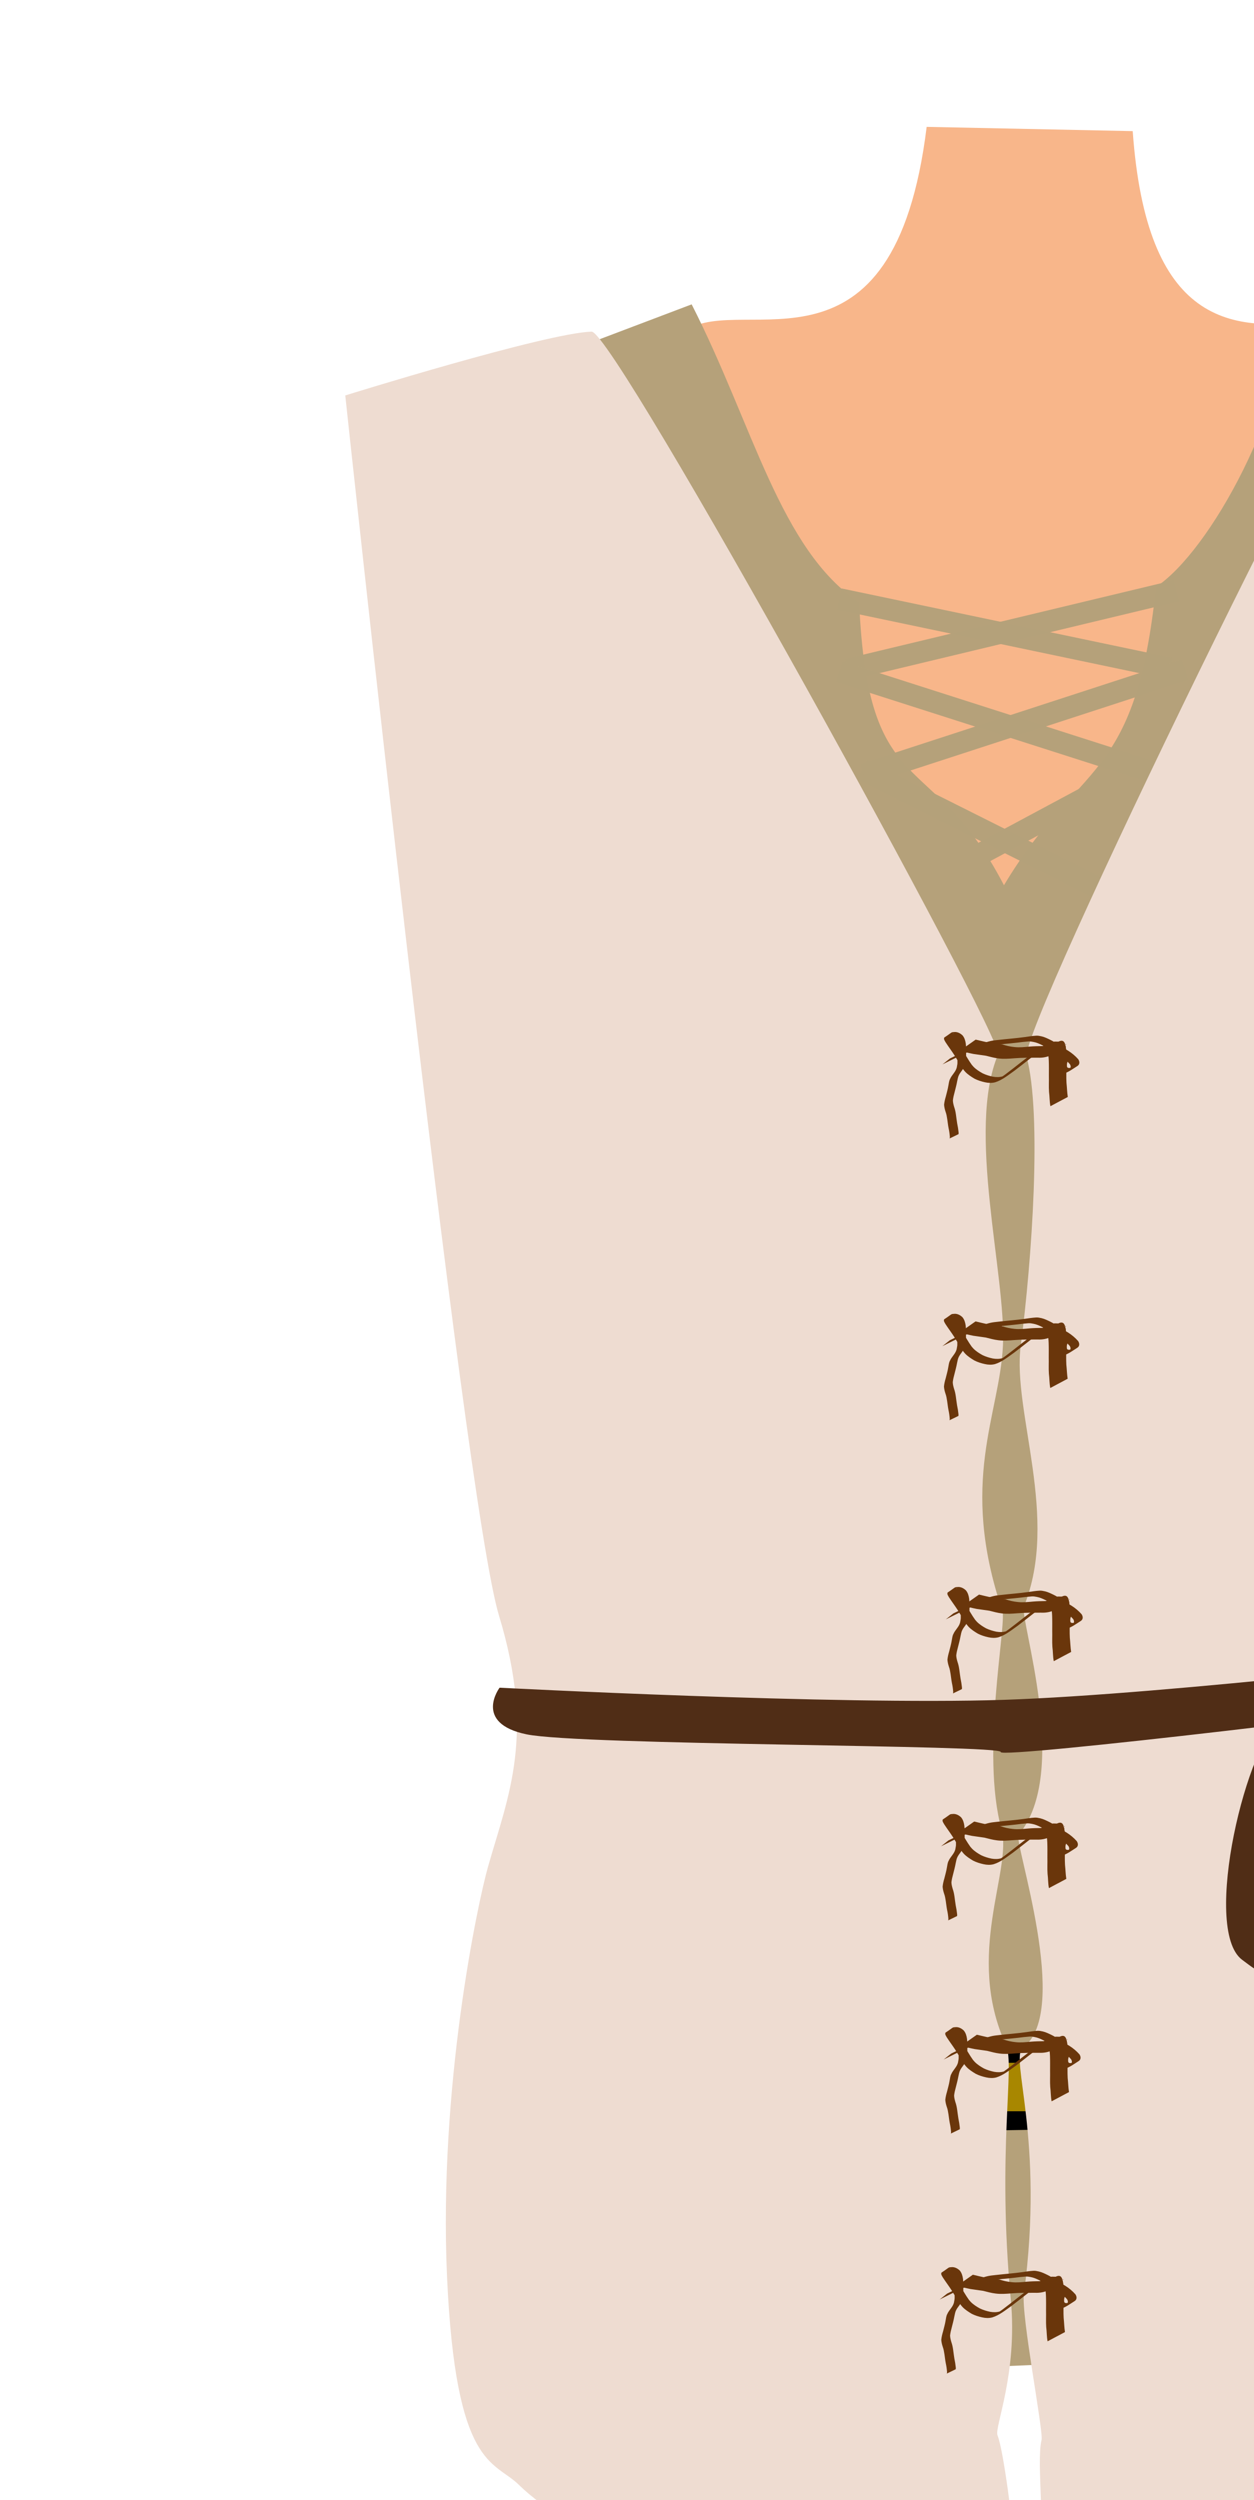<?xml version="1.0" encoding="UTF-8" standalone="no"?>
<svg
   sodipodi:docname="common_man_torso.svg"
   inkscape:version="1.1.1 (3bf5ae0d25, 2021-09-20)"
   id="svg8"
   version="1.1"
   viewBox="0 0 69.205 137.945"
   height="137.945mm"
   width="69.205mm"
   inkscape:export-filename="C:\Users\260862\Desktop\bartender.png"
   inkscape:export-xdpi="241.905"
   inkscape:export-ydpi="241.905"
   xmlns:inkscape="http://www.inkscape.org/namespaces/inkscape"
   xmlns:sodipodi="http://sodipodi.sourceforge.net/DTD/sodipodi-0.dtd"
   xmlns="http://www.w3.org/2000/svg"
   xmlns:svg="http://www.w3.org/2000/svg"
   xmlns:rdf="http://www.w3.org/1999/02/22-rdf-syntax-ns#"
   xmlns:cc="http://creativecommons.org/ns#"
   xmlns:dc="http://purl.org/dc/elements/1.1/">
  <defs
     id="defs2">
    <clipPath
       id="clipPath4045"
       clipPathUnits="userSpaceOnUse">
      <path
         sodipodi:nodetypes="cccccc"
         id="path4047"
         d="M 87.197,57.598 C 88.696,71.31 86.336,84.021 68.798,92.797 L 14.4,175.728 -18.399,142.395 27.466,50.665 Z"
         style="fill:none;stroke:#000000;stroke-width:0.265px;stroke-linecap:butt;stroke-linejoin:miter;stroke-opacity:1" />
    </clipPath>
  </defs>
  <sodipodi:namedview
     inkscape:window-maximized="0"
     inkscape:window-y="0"
     inkscape:window-x="507"
     inkscape:window-height="696"
     inkscape:window-width="865"
     inkscape:snap-global="false"
     inkscape:object-nodes="true"
     inkscape:snap-others="true"
     showgrid="false"
     inkscape:document-rotation="0"
     inkscape:current-layer="layer8"
     inkscape:document-units="mm"
     inkscape:cy="286.58147"
     inkscape:cx="105.62574"
     inkscape:zoom="0.61064659"
     inkscape:pageshadow="2"
     inkscape:pageopacity="0.0"
     borderopacity="1.0"
     bordercolor="#666666"
     pagecolor="#ffffff"
     id="base"
     showguides="true"
     inkscape:guide-bbox="true"
     inkscape:pagecheckerboard="0" />
  <g
     style="display:inline"
     inkscape:label="korpus"
     id="layer8"
     inkscape:groupmode="layer">
    <g
       id="g159"
       transform="translate(-52.532,-37.249)"
       inkscape:transform-center-x="1.7331355"
       inkscape:transform-center-y="9.0989616">
      <path
         sodipodi:nodetypes="cccccccc"
         id="path895-3"
         d="M 90.42,55.462 C 93.553,53.399 101.873,58.837 103.672,44.249 l 11.371,0.235 c 0.757,10.55 5.287,11.354 10.731,10.296 9.823,15.49 20.706,35.581 7.546,48.687 l -6.983,45.099 -38.176,0.378 C 74.954,74.712 72.236,98.015 90.42,55.462 Z"
         style="fill:#f8b68a;fill-opacity:1;stroke:none;stroke-width:0.265px;stroke-linecap:butt;stroke-linejoin:miter;stroke-opacity:1" />
      <rect
         transform="rotate(-28.209)"
         y="124.158"
         x="47.923"
         height="1.2"
         width="18.666"
         id="rect1426-4-1-3-4"
         style="opacity:0.99;fill:#b5a17a;fill-opacity:1;stroke:none;stroke-width:0.265;stroke-dasharray:0.265, 0.529" />
      <path
         style="fill:#b5a17a;fill-opacity:1;stroke:none;stroke-width:0.265px;stroke-linecap:butt;stroke-linejoin:miter;stroke-opacity:1"
         d="m 90.703,54.042 c 3.401,6.672 4.872,13.528 9.245,16.449 0.49,11.201 3.999,7.904 7.99,15.603 4.139,-6.925 7.257,-5.525 8.389,-16.46 2.963,-1.951 7.347,-9.856 7.562,-16.205 l 14.794,7.212 c -4.232,12.897 -13.518,38.76 -2.306,105.939 l -56.758,2.449 C 85.533,122.418 85.183,87.002 77.161,59.173 Z"
         id="path1422-5"
         sodipodi:nodetypes="cccccccccc" />
      <path
         style="fill:#000000;stroke:none;stroke-width:0.265px;stroke-linecap:butt;stroke-linejoin:miter;stroke-opacity:1"
         d="m 87.853,154.04 c 13.885,1.165 25.674,1.023 41.55,-0.572 l 0.3,-3.3 -42.311,0.031 z"
         id="path1652-5"
         sodipodi:nodetypes="ccccc" />
      <rect
         y="151.066"
         x="103.807"
         height="2.673"
         width="9.354"
         id="rect893-2"
         style="opacity:0.99;fill:#aa8800;fill-opacity:1;stroke:none;stroke-width:0.265;stroke-miterlimit:4;stroke-dasharray:0.265, 0.529;stroke-dashoffset:0;stroke-opacity:1" />
      <rect
         style="opacity:0.99;fill:#b5a17a;fill-opacity:1;stroke:none;stroke-width:0.265;stroke-dasharray:0.265, 0.529"
         id="rect1426-4-1-7"
         width="18.666"
         height="1.2"
         x="125.201"
         y="25.817"
         transform="rotate(26.613)" />
      <rect
         style="opacity:0.99;fill:#b5a17a;fill-opacity:1;stroke:none;stroke-width:0.265;stroke-dasharray:0.265, 0.529"
         id="rect1426-6"
         width="18.666"
         height="1.2"
         x="111.172"
         y="47.914"
         transform="rotate(11.846)" />
      <rect
         transform="rotate(-13.482)"
         y="94.702"
         x="79.27"
         height="1.2"
         width="18.666"
         id="rect1426-7-9"
         style="opacity:0.99;fill:#b5a17a;fill-opacity:1;stroke:none;stroke-width:0.265;stroke-dasharray:0.265, 0.529" />
      <rect
         transform="rotate(17.747)"
         y="40.042"
         x="116.791"
         height="1.2"
         width="18.666"
         id="rect1426-4-6"
         style="opacity:0.99;fill:#b5a17a;fill-opacity:1;stroke:none;stroke-width:0.265;stroke-dasharray:0.265, 0.529" />
      <rect
         style="opacity:0.99;fill:#b5a17a;fill-opacity:1;stroke:none;stroke-width:0.265;stroke-dasharray:0.265, 0.529"
         id="rect1426-7-7-9"
         width="18.666"
         height="1.2"
         x="70.509"
         y="106.465"
         transform="rotate(-18.036)" />
      <path
         style="fill:#eedcd1;fill-opacity:1;stroke:none;stroke-width:0.277px;stroke-linecap:butt;stroke-linejoin:miter;stroke-opacity:1"
         d="m 85.182,55.548 c 1.263,-0.036 22.793,39.02 22.43,39.883 -1.755,4.168 0.443,12.163 0.271,16.03 -0.172,3.867 -2.458,7.521 -0.034,14.662 0.252,0.743 -1.209,7.837 -0.048,12.049 0.621,2.251 -2.051,6.908 0.25,11.92 0.516,1.124 -0.513,5.766 0.267,14.065 0.382,4.064 -0.913,7.013 -0.737,7.458 0.353,0.892 0.869,5.15 0.926,6.152 0.058,1.002 1.285,0.154 1.285,0.154 0.507,-0.608 -0.089,-4.784 0.221,-6.043 0.115,-0.467 -1.135,-6.879 -0.975,-8.067 1.155,-8.59 -0.81,-13.029 -0.051,-13.585 2.71,-1.986 -0.537,-11.395 -0.243,-11.743 2.905,-3.437 0.027,-11.933 0.299,-12.604 1.974,-4.874 -0.65,-10.76 -0.181,-14.357 0.616,-4.726 1.183,-12.766 0.326,-15.96 -0.413,-1.538 18.932,-41.071 20.192,-41.395 2.52,-0.647 11.412,1.739 11.412,1.739 0,0 -1.53,69.171 -6.316,72.214 -4.786,3.043 -0.251,3.258 2.943,14.784 3.194,11.526 1.879,18.508 1.879,18.508 0.465,3.099 0.922,7.106 0.46,8.915 -0.988,3.865 -2.47,4.847 -3.692,6.082 -1.161,1.174 -8.994,1.082 -8.994,1.082 -0.429,-0.578 -22.175,0.544 -24.916,1.044 -10.966,2.002 -18.212,-1.462 -20.991,-4.185 -1.389,-1.362 -3.484,-0.877 -3.962,-11.471 -0.472,-10.47 1.69,-20.632 2.269,-22.66 1.123,-3.931 2.602,-7.219 0.601,-13.815 -2.002,-6.596 -8.487,-67.336 -8.487,-67.336 0,0 11.072,-3.45 13.598,-3.521 z"
         id="path1654"
         sodipodi:nodetypes="ssssssssscssssssssczzcssssssszcss" />
      <path
         style="fill:#502d16;fill-opacity:1;stroke:none;stroke-width:0.205px;stroke-linecap:butt;stroke-linejoin:miter;stroke-opacity:1"
         d="m 80.103,130.369 c 0,0 -1.474,1.961 1.49,2.574 2.964,0.614 26.298,0.571 26.168,0.975 -0.13,0.404 24.219,-2.487 26.596,-3.026 2.377,-0.539 0.802,-2.328 0.802,-2.328 0,0 -18.066,2.174 -27.242,2.475 -9.176,0.301 -27.814,-0.67 -27.814,-0.67 z"
         id="path1656"
         sodipodi:nodetypes="czzzczc" />
      <path
         sodipodi:nodetypes="zzzczzzzz"
         style="fill:#502d16;fill-opacity:1;stroke:none;stroke-width:0.277px;stroke-linecap:butt;stroke-linejoin:miter;stroke-opacity:1"
         d="m 123.388,131.938 c -2.045,1.247 -4.546,11.734 -2.317,13.436 2.229,1.702 1.433,0.601 2.892,-1.352 1.46,-1.953 1.709,-11.31 1.709,-11.31 0,0 1.38,2 3.822,6.568 2.442,4.568 -2.879,26.499 0.355,23.232 3.234,-3.267 2.027,-27.898 -3.023,-30.837 -5.05,-2.94 -2.152,0.522 -2.736,0.484 -0.585,-0.038 1.342,-1.468 -0.703,-0.221 z"
         id="path1681" />
      <path
         d="m 104.532,95.984 c 0.461,-0.224 0.915,-0.46 1.382,-0.673 0.288,-0.117 0.577,-0.24 0.881,-0.311 0.139,-0.032 0.265,-0.047 0.408,-0.067 0.49,-0.066 0.983,-0.098 1.474,-0.156 0.201,-0.025 0.402,-0.051 0.604,-0.064 0.099,-0.009 0.197,0.008 0.294,0.028 0.168,0.031 0.325,0.102 0.477,0.178 0.161,0.074 0.307,0.175 0.453,0.273 0.171,0.115 0.353,0.214 0.531,0.317 0.203,0.122 0.389,0.277 0.542,0.459 0.076,0.136 0.052,0.213 -0.078,0.289 -0.019,0.011 -0.038,0.02 -0.057,0.032 -0.019,0.012 -0.037,0.026 -0.057,0.038 -0.019,0.012 -0.08,0.045 -0.06,0.033 0.699,-0.412 0.484,-0.258 0.294,-0.195 -0.061,0.014 -0.162,0.029 -0.196,-0.044 -0.007,-0.014 -0.007,-0.031 -0.01,-0.047 -0.005,-0.059 -0.002,-0.122 0.013,-0.179 0.015,-0.054 0.046,-0.105 0.065,-0.158 0.033,-0.128 0.008,-0.202 -0.047,-0.317 -0.052,-0.107 -0.07,-0.224 -0.089,-0.339 -0.01,-0.138 -0.054,-0.22 -0.166,-0.297 -0.097,-0.053 -0.207,-0.058 -0.314,-0.063 -0.175,-0.011 -0.312,0.007 -0.476,0.072 -0.26,0.133 -0.507,0.272 -0.727,0.459 -0.137,0.117 0.041,-0.023 -0.125,0.104 -0.226,0.164 -0.451,0.33 -0.669,0.504 -0.282,0.222 -0.564,0.443 -0.85,0.659 -0.12,0.08 -0.232,0.172 -0.353,0.25 -0.03,0.019 -0.123,0.074 -0.092,0.056 0.407,-0.241 0.509,-0.274 0.291,-0.191 -0.179,0.056 -0.361,0.054 -0.544,0.023 -0.196,-0.041 -0.389,-0.1 -0.57,-0.187 -0.181,-0.1 -0.36,-0.214 -0.506,-0.364 -0.033,-0.034 -0.062,-0.071 -0.093,-0.106 -0.184,-0.254 -0.333,-0.531 -0.501,-0.795 -0.158,-0.241 -0.328,-0.474 -0.481,-0.719 -0.014,-0.028 -0.03,-0.055 -0.043,-0.084 -0.009,-0.02 -0.039,-0.08 -0.018,-0.109 0.008,-0.012 0.05,-0.027 0.038,-0.019 -0.421,0.264 -0.575,0.294 -0.35,0.24 0.15,-0.015 0.281,0.052 0.39,0.149 0.102,0.122 0.139,0.27 0.159,0.424 0.017,0.175 0.014,0.351 0.015,0.527 -0.007,0.112 0.006,0.226 -0.003,0.338 -0.001,0.012 -0.022,0.128 -0.024,0.138 -0.017,0.136 -0.087,0.253 -0.167,0.362 -0.072,0.108 -0.159,0.2 -0.209,0.322 -0.065,0.112 -0.069,0.242 -0.096,0.366 -0.032,0.208 -0.094,0.408 -0.143,0.612 -0.045,0.148 -0.08,0.298 -0.095,0.452 0.009,0.133 0.04,0.262 0.082,0.388 0.051,0.132 0.07,0.272 0.093,0.411 0.025,0.162 0.04,0.325 0.072,0.486 0.036,0.161 0.059,0.324 0.071,0.488 -0.003,0.064 0.002,0.035 -0.014,0.088 0,0 0.493,-0.239 0.493,-0.239 v 0 c 0.007,-0.063 0.005,-0.03 0.003,-0.1 -0.017,-0.165 -0.044,-0.329 -0.078,-0.491 -0.029,-0.161 -0.043,-0.324 -0.068,-0.486 -0.021,-0.142 -0.048,-0.283 -0.097,-0.418 -0.035,-0.12 -0.069,-0.243 -0.071,-0.369 0.017,-0.15 0.051,-0.297 0.092,-0.442 0.051,-0.204 0.107,-0.407 0.144,-0.614 0.028,-0.122 0.044,-0.247 0.106,-0.358 0.058,-0.113 0.144,-0.205 0.211,-0.312 0.076,-0.119 0.145,-0.239 0.157,-0.383 0.027,-0.16 0.019,-0.32 0.019,-0.482 0.001,-0.178 0.003,-0.357 -0.017,-0.534 -0.024,-0.166 -0.069,-0.324 -0.177,-0.457 -0.114,-0.109 -0.255,-0.188 -0.416,-0.19 -0.26,0.015 -0.12,-0.004 -0.587,0.3 -0.016,0.01 -0.019,0.035 -0.021,0.054 -0.009,0.077 0.056,0.149 0.086,0.213 0.157,0.242 0.332,0.472 0.488,0.714 0.167,0.268 0.321,0.544 0.502,0.803 0.032,0.038 0.061,0.078 0.095,0.113 0.146,0.154 0.329,0.27 0.51,0.379 0.182,0.093 0.378,0.154 0.578,0.198 0.187,0.042 0.372,0.049 0.559,0.002 0.394,-0.121 0.732,-0.404 1.067,-0.639 0.287,-0.217 0.568,-0.44 0.851,-0.661 0.223,-0.175 0.452,-0.341 0.681,-0.508 0.062,-0.05 0.122,-0.102 0.185,-0.151 0.147,-0.114 0.454,-0.3 -0.256,0.122 0.157,-0.076 0.282,-0.099 0.456,-0.087 0.1,0.002 0.202,0.003 0.296,0.04 0.113,0.065 0.133,0.126 0.146,0.255 0.019,0.121 0.038,0.243 0.093,0.354 0.045,0.096 0.064,0.174 0.028,0.278 -0.047,0.119 -0.088,0.238 -0.063,0.368 0.007,0.022 0.01,0.046 0.02,0.067 0.044,0.089 0.145,0.108 0.234,0.097 0.302,-0.079 0.554,-0.279 0.816,-0.442 0.016,-0.015 0.034,-0.028 0.048,-0.044 0.08,-0.098 0.05,-0.225 -0.014,-0.322 -0.161,-0.182 -0.35,-0.341 -0.556,-0.47 -0.174,-0.108 -0.355,-0.204 -0.524,-0.318 -0.147,-0.101 -0.296,-0.203 -0.457,-0.28 -0.155,-0.075 -0.311,-0.153 -0.479,-0.193 -0.1,-0.021 -0.201,-0.046 -0.304,-0.038 -0.209,0.012 -0.417,0.046 -0.624,0.075 -0.491,0.068 -0.986,0.103 -1.479,0.16 -0.139,0.016 -0.269,0.027 -0.405,0.057 -0.313,0.069 -0.608,0.203 -0.905,0.319 -0.454,0.205 -0.897,0.432 -1.346,0.646 0,0 -0.426,0.337 -0.426,0.337 z"
         id="path887"
         style="fill:#6a360b;fill-opacity:1;stroke-width:0.1" />
      <path
         d="m 105.48,95.243 c 0.262,0.032 0.515,0.111 0.774,0.159 0.23,0.03 0.459,0.068 0.69,0.098 0.23,0.057 0.454,0.121 0.69,0.149 0.285,0.037 0.571,0.015 0.856,-0.007 0.225,-0.019 0.45,-0.027 0.675,-0.031 0.21,-0.003 0.421,-0.002 0.631,-0.003 0.586,0.027 0.985,-0.203 1.443,-0.709 0.409,-0.113 -0.028,0.003 -0.875,0.504 -0.008,0.005 0.008,0.017 0.011,0.026 0.007,0.028 0.012,0.056 0.016,0.084 0.014,0.102 0.015,0.163 0.021,0.267 0.01,0.273 0.006,0.545 0.005,0.818 0.008,0.3 -0.012,0.6 0.009,0.899 0.035,0.262 0.024,0.529 0.076,0.788 0,0 0.959,-0.51 0.959,-0.51 v 0 c -0.04,-0.257 -0.044,-0.518 -0.072,-0.777 -0.017,-0.297 -0.006,-0.595 -0.005,-0.893 0.001,-0.274 7.9e-4,-0.549 -0.01,-0.823 -0.038,-0.676 -0.173,-0.95 -1.144,0.039 -0.289,0.307 -0.066,0.056 0.802,-0.412 0.022,-0.012 -0.037,0.035 -0.06,0.044 -0.092,0.037 -0.2,0.002 -0.295,0.014 -0.211,-5.29e-4 -0.421,-0.001 -0.632,0.001 -0.228,0.003 -0.455,0.007 -0.682,0.027 -0.281,0.025 -0.564,0.059 -0.846,0.026 -0.235,-0.023 -0.461,-0.073 -0.684,-0.151 -0.231,-0.025 -0.459,-0.07 -0.691,-0.09 -0.259,-0.041 -0.51,-0.113 -0.765,-0.169 0,0 -0.898,0.633 -0.898,0.633 z"
         id="path889"
         style="fill:#6a360b;fill-opacity:1;stroke-width:0.1" />
      <path
         style="fill:#6a360b;fill-opacity:1;stroke-width:0.1"
         id="path887-8"
         d="m 104.525,111.532 c 0.461,-0.224 0.915,-0.46 1.382,-0.673 0.288,-0.117 0.577,-0.24 0.881,-0.311 0.139,-0.032 0.265,-0.047 0.408,-0.067 0.49,-0.066 0.983,-0.098 1.474,-0.156 0.201,-0.025 0.402,-0.051 0.604,-0.064 0.099,-0.009 0.197,0.008 0.294,0.028 0.168,0.031 0.325,0.102 0.477,0.178 0.161,0.074 0.307,0.175 0.453,0.273 0.171,0.115 0.353,0.214 0.531,0.317 0.203,0.122 0.389,0.277 0.542,0.459 0.076,0.136 0.052,0.213 -0.078,0.289 -0.019,0.011 -0.038,0.02 -0.057,0.032 -0.019,0.012 -0.037,0.026 -0.057,0.038 -0.019,0.012 -0.08,0.045 -0.06,0.033 0.699,-0.412 0.484,-0.258 0.294,-0.195 -0.061,0.014 -0.162,0.029 -0.196,-0.044 -0.007,-0.014 -0.007,-0.031 -0.01,-0.047 -0.005,-0.059 -0.002,-0.122 0.013,-0.179 0.015,-0.054 0.046,-0.105 0.065,-0.158 0.033,-0.128 0.008,-0.202 -0.047,-0.317 -0.052,-0.107 -0.07,-0.224 -0.089,-0.339 -0.01,-0.138 -0.054,-0.22 -0.166,-0.297 -0.097,-0.053 -0.207,-0.059 -0.314,-0.063 -0.175,-0.011 -0.312,0.007 -0.476,0.072 -0.26,0.133 -0.507,0.272 -0.727,0.459 -0.137,0.117 0.041,-0.023 -0.125,0.104 -0.226,0.164 -0.451,0.33 -0.669,0.504 -0.282,0.222 -0.564,0.443 -0.85,0.659 -0.12,0.08 -0.232,0.172 -0.353,0.25 -0.03,0.019 -0.123,0.074 -0.092,0.056 0.407,-0.241 0.509,-0.274 0.291,-0.191 -0.179,0.056 -0.361,0.054 -0.544,0.023 -0.196,-0.041 -0.389,-0.1 -0.57,-0.187 -0.181,-0.1 -0.36,-0.214 -0.506,-0.364 -0.033,-0.034 -0.062,-0.071 -0.093,-0.106 -0.184,-0.254 -0.333,-0.531 -0.501,-0.795 -0.158,-0.241 -0.328,-0.474 -0.481,-0.719 -0.014,-0.028 -0.03,-0.055 -0.043,-0.084 -0.009,-0.019 -0.039,-0.08 -0.018,-0.109 0.008,-0.012 0.05,-0.026 0.038,-0.019 -0.421,0.264 -0.575,0.294 -0.35,0.24 0.15,-0.015 0.281,0.052 0.39,0.149 0.102,0.122 0.139,0.27 0.159,0.424 0.017,0.175 0.014,0.351 0.015,0.527 -0.007,0.112 0.006,0.226 -0.003,0.338 -10e-4,0.012 -0.022,0.128 -0.024,0.138 -0.017,0.136 -0.087,0.253 -0.167,0.362 -0.072,0.108 -0.159,0.201 -0.209,0.322 -0.065,0.112 -0.069,0.242 -0.096,0.366 -0.032,0.208 -0.094,0.408 -0.143,0.612 -0.045,0.148 -0.08,0.298 -0.095,0.452 0.009,0.133 0.04,0.262 0.082,0.388 0.051,0.132 0.07,0.272 0.093,0.411 0.025,0.162 0.04,0.325 0.072,0.486 0.036,0.161 0.059,0.324 0.071,0.488 -0.003,0.064 0.002,0.035 -0.014,0.088 0,0 0.493,-0.239 0.493,-0.239 v 0 c 0.007,-0.063 0.005,-0.03 0.003,-0.1 -0.017,-0.165 -0.044,-0.329 -0.078,-0.491 -0.029,-0.161 -0.043,-0.324 -0.068,-0.486 -0.021,-0.142 -0.048,-0.283 -0.097,-0.418 -0.035,-0.12 -0.069,-0.243 -0.071,-0.369 0.017,-0.15 0.051,-0.297 0.092,-0.442 0.051,-0.204 0.107,-0.407 0.144,-0.614 0.028,-0.122 0.044,-0.247 0.106,-0.358 0.058,-0.113 0.144,-0.205 0.211,-0.312 0.076,-0.119 0.145,-0.239 0.157,-0.383 0.027,-0.16 0.019,-0.32 0.019,-0.482 10e-4,-0.178 0.003,-0.357 -0.017,-0.534 -0.024,-0.166 -0.069,-0.324 -0.177,-0.457 -0.114,-0.109 -0.255,-0.188 -0.416,-0.19 -0.26,0.015 -0.12,-0.004 -0.587,0.3 -0.016,0.011 -0.019,0.035 -0.021,0.054 -0.009,0.077 0.056,0.149 0.086,0.213 0.157,0.242 0.332,0.472 0.488,0.714 0.167,0.268 0.321,0.544 0.502,0.803 0.032,0.038 0.061,0.077 0.095,0.113 0.146,0.154 0.329,0.27 0.51,0.379 0.182,0.093 0.378,0.154 0.578,0.198 0.187,0.042 0.372,0.05 0.559,0.002 0.394,-0.121 0.732,-0.404 1.067,-0.639 0.287,-0.217 0.568,-0.44 0.851,-0.661 0.223,-0.175 0.452,-0.341 0.681,-0.508 0.062,-0.05 0.122,-0.102 0.185,-0.151 0.147,-0.114 0.454,-0.3 -0.256,0.122 0.157,-0.076 0.282,-0.099 0.456,-0.087 0.1,0.002 0.202,0.003 0.296,0.04 0.113,0.065 0.133,0.126 0.146,0.255 0.019,0.121 0.038,0.243 0.093,0.354 0.045,0.096 0.064,0.174 0.028,0.278 -0.047,0.119 -0.088,0.238 -0.063,0.368 0.007,0.022 0.01,0.046 0.02,0.067 0.044,0.089 0.145,0.108 0.234,0.097 0.302,-0.079 0.554,-0.279 0.816,-0.442 0.016,-0.015 0.034,-0.028 0.048,-0.044 0.08,-0.098 0.05,-0.225 -0.014,-0.322 -0.161,-0.182 -0.35,-0.341 -0.556,-0.47 -0.174,-0.108 -0.355,-0.204 -0.524,-0.318 -0.147,-0.101 -0.296,-0.203 -0.457,-0.28 -0.155,-0.075 -0.311,-0.153 -0.479,-0.193 -0.1,-0.021 -0.201,-0.046 -0.304,-0.038 -0.209,0.012 -0.417,0.046 -0.624,0.075 -0.491,0.068 -0.986,0.103 -1.479,0.16 -0.139,0.016 -0.269,0.027 -0.405,0.057 -0.313,0.069 -0.608,0.203 -0.905,0.319 -0.454,0.205 -0.897,0.432 -1.346,0.646 0,0 -0.426,0.337 -0.426,0.337 z" />
      <path
         style="fill:#6a360b;fill-opacity:1;stroke-width:0.1"
         id="path889-5"
         d="m 105.472,110.791 c 0.262,0.032 0.515,0.111 0.774,0.159 0.23,0.03 0.459,0.068 0.69,0.098 0.23,0.058 0.454,0.121 0.69,0.149 0.285,0.037 0.571,0.015 0.856,-0.007 0.225,-0.019 0.45,-0.027 0.675,-0.031 0.21,-0.003 0.421,-0.002 0.631,-0.003 0.586,0.027 0.985,-0.203 1.443,-0.709 0.409,-0.113 -0.028,0.003 -0.875,0.503 -0.008,0.005 0.008,0.017 0.011,0.026 0.007,0.028 0.012,0.056 0.016,0.085 0.014,0.102 0.015,0.163 0.021,0.267 0.01,0.273 0.006,0.545 0.005,0.818 0.008,0.3 -0.012,0.6 0.009,0.899 0.035,0.262 0.024,0.529 0.076,0.788 0,0 0.959,-0.51 0.959,-0.51 v 0 c -0.04,-0.257 -0.044,-0.518 -0.072,-0.777 -0.017,-0.297 -0.006,-0.595 -0.005,-0.893 10e-4,-0.274 7.9e-4,-0.549 -0.01,-0.823 -0.038,-0.676 -0.173,-0.95 -1.144,0.039 -0.289,0.307 -0.066,0.056 0.802,-0.412 0.022,-0.012 -0.037,0.035 -0.06,0.044 -0.092,0.037 -0.2,0.002 -0.295,0.014 -0.211,-5.3e-4 -0.421,-10e-4 -0.632,0.001 -0.228,0.003 -0.455,0.008 -0.682,0.027 -0.281,0.025 -0.564,0.059 -0.846,0.026 -0.235,-0.023 -0.461,-0.073 -0.684,-0.151 -0.231,-0.025 -0.459,-0.07 -0.691,-0.09 -0.259,-0.041 -0.51,-0.113 -0.765,-0.169 0,0 -0.898,0.633 -0.898,0.633 z" />
      <path
         d="m 104.717,126.605 c 0.461,-0.224 0.915,-0.46 1.382,-0.673 0.288,-0.117 0.577,-0.24 0.881,-0.311 0.139,-0.032 0.265,-0.047 0.408,-0.067 0.49,-0.066 0.983,-0.098 1.474,-0.156 0.201,-0.025 0.402,-0.051 0.604,-0.064 0.099,-0.009 0.197,0.008 0.294,0.028 0.168,0.031 0.325,0.102 0.477,0.178 0.161,0.074 0.307,0.175 0.453,0.273 0.171,0.115 0.353,0.214 0.531,0.317 0.203,0.122 0.389,0.277 0.542,0.459 0.076,0.136 0.052,0.213 -0.078,0.289 -0.019,0.011 -0.038,0.02 -0.057,0.032 -0.019,0.012 -0.037,0.026 -0.057,0.038 -0.019,0.012 -0.08,0.045 -0.06,0.033 0.699,-0.412 0.484,-0.258 0.294,-0.195 -0.061,0.014 -0.162,0.029 -0.196,-0.044 -0.007,-0.014 -0.007,-0.031 -0.01,-0.047 -0.005,-0.059 -0.002,-0.122 0.013,-0.179 0.015,-0.054 0.046,-0.105 0.065,-0.158 0.033,-0.128 0.008,-0.202 -0.047,-0.317 -0.052,-0.107 -0.07,-0.224 -0.089,-0.339 -0.01,-0.138 -0.054,-0.22 -0.166,-0.297 -0.097,-0.053 -0.207,-0.059 -0.314,-0.063 -0.175,-0.011 -0.312,0.007 -0.476,0.072 -0.26,0.133 -0.507,0.272 -0.727,0.459 -0.137,0.117 0.041,-0.023 -0.125,0.104 -0.226,0.164 -0.451,0.33 -0.669,0.504 -0.282,0.222 -0.564,0.443 -0.85,0.659 -0.12,0.08 -0.232,0.172 -0.353,0.25 -0.03,0.019 -0.123,0.074 -0.092,0.056 0.407,-0.241 0.509,-0.274 0.291,-0.191 -0.179,0.056 -0.361,0.054 -0.544,0.023 -0.196,-0.041 -0.389,-0.1 -0.57,-0.187 -0.181,-0.1 -0.36,-0.214 -0.506,-0.364 -0.033,-0.034 -0.062,-0.071 -0.093,-0.106 -0.184,-0.254 -0.333,-0.531 -0.501,-0.795 -0.158,-0.241 -0.328,-0.474 -0.481,-0.719 -0.014,-0.028 -0.03,-0.055 -0.043,-0.084 -0.009,-0.019 -0.039,-0.08 -0.018,-0.109 0.008,-0.012 0.05,-0.026 0.038,-0.019 -0.421,0.264 -0.575,0.294 -0.35,0.24 0.15,-0.015 0.281,0.052 0.39,0.149 0.102,0.122 0.139,0.27 0.159,0.424 0.017,0.175 0.014,0.351 0.015,0.527 -0.007,0.112 0.006,0.226 -0.003,0.338 -10e-4,0.012 -0.022,0.128 -0.024,0.138 -0.017,0.136 -0.087,0.253 -0.167,0.362 -0.072,0.108 -0.159,0.201 -0.209,0.322 -0.065,0.112 -0.069,0.242 -0.096,0.366 -0.032,0.208 -0.094,0.408 -0.143,0.612 -0.045,0.148 -0.08,0.298 -0.095,0.452 0.009,0.133 0.04,0.262 0.082,0.388 0.051,0.132 0.07,0.272 0.093,0.411 0.025,0.162 0.04,0.325 0.072,0.486 0.036,0.161 0.059,0.324 0.071,0.488 -0.003,0.064 0.002,0.035 -0.014,0.088 0,0 0.493,-0.239 0.493,-0.239 v 0 c 0.007,-0.063 0.005,-0.03 0.003,-0.1 -0.017,-0.165 -0.044,-0.329 -0.078,-0.491 -0.029,-0.161 -0.043,-0.324 -0.068,-0.486 -0.021,-0.142 -0.048,-0.283 -0.097,-0.418 -0.035,-0.12 -0.069,-0.243 -0.071,-0.369 0.017,-0.15 0.051,-0.297 0.092,-0.442 0.051,-0.204 0.107,-0.407 0.144,-0.614 0.028,-0.122 0.044,-0.247 0.106,-0.358 0.058,-0.113 0.144,-0.205 0.211,-0.312 0.076,-0.119 0.145,-0.239 0.157,-0.383 0.027,-0.16 0.019,-0.32 0.019,-0.482 0.001,-0.178 0.003,-0.357 -0.017,-0.534 -0.024,-0.166 -0.069,-0.324 -0.177,-0.457 -0.114,-0.109 -0.255,-0.188 -0.416,-0.19 -0.26,0.015 -0.12,-0.004 -0.587,0.3 -0.016,0.011 -0.019,0.035 -0.021,0.054 -0.009,0.077 0.056,0.149 0.086,0.213 0.157,0.242 0.332,0.472 0.488,0.714 0.167,0.268 0.321,0.544 0.502,0.803 0.032,0.038 0.061,0.077 0.095,0.113 0.146,0.154 0.329,0.27 0.51,0.379 0.182,0.093 0.378,0.154 0.578,0.198 0.187,0.042 0.372,0.05 0.559,0.002 0.394,-0.121 0.732,-0.404 1.067,-0.639 0.287,-0.217 0.568,-0.44 0.851,-0.661 0.223,-0.175 0.452,-0.341 0.681,-0.508 0.062,-0.05 0.122,-0.102 0.185,-0.151 0.147,-0.114 0.454,-0.3 -0.256,0.122 0.157,-0.076 0.282,-0.099 0.456,-0.087 0.1,0.002 0.202,0.003 0.296,0.04 0.113,0.065 0.133,0.126 0.146,0.255 0.019,0.121 0.038,0.243 0.093,0.354 0.045,0.096 0.064,0.174 0.028,0.278 -0.047,0.119 -0.088,0.238 -0.063,0.368 0.007,0.022 0.01,0.046 0.02,0.067 0.044,0.089 0.145,0.108 0.234,0.097 0.302,-0.079 0.554,-0.279 0.816,-0.442 0.016,-0.015 0.034,-0.028 0.048,-0.044 0.08,-0.098 0.05,-0.225 -0.014,-0.322 -0.161,-0.182 -0.35,-0.341 -0.556,-0.47 -0.174,-0.108 -0.355,-0.204 -0.524,-0.318 -0.147,-0.101 -0.296,-0.203 -0.457,-0.28 -0.155,-0.075 -0.311,-0.153 -0.479,-0.193 -0.1,-0.021 -0.201,-0.046 -0.304,-0.038 -0.209,0.012 -0.417,0.046 -0.624,0.075 -0.491,0.068 -0.986,0.103 -1.479,0.16 -0.139,0.016 -0.269,0.027 -0.405,0.057 -0.313,0.069 -0.608,0.203 -0.905,0.319 -0.454,0.205 -0.897,0.432 -1.346,0.646 0,0 -0.426,0.337 -0.426,0.337 z"
         id="path887-8-7"
         style="fill:#6a360b;fill-opacity:1;stroke-width:0.1" />
      <path
         d="m 105.665,125.864 c 0.262,0.032 0.515,0.111 0.774,0.159 0.23,0.03 0.459,0.068 0.69,0.098 0.23,0.058 0.454,0.121 0.69,0.149 0.285,0.037 0.571,0.015 0.856,-0.007 0.225,-0.019 0.45,-0.027 0.675,-0.031 0.21,-0.003 0.421,-0.002 0.631,-0.003 0.586,0.027 0.985,-0.203 1.443,-0.709 0.409,-0.113 -0.028,0.003 -0.875,0.503 -0.008,0.005 0.008,0.017 0.011,0.026 0.007,0.028 0.012,0.056 0.016,0.085 0.014,0.102 0.015,0.163 0.021,0.267 0.01,0.273 0.006,0.545 0.005,0.818 0.008,0.3 -0.012,0.6 0.009,0.899 0.035,0.262 0.024,0.529 0.076,0.788 0,0 0.959,-0.51 0.959,-0.51 v 0 c -0.04,-0.257 -0.044,-0.518 -0.072,-0.777 -0.017,-0.297 -0.006,-0.595 -0.005,-0.893 10e-4,-0.274 8e-4,-0.549 -0.01,-0.823 -0.038,-0.676 -0.173,-0.95 -1.144,0.039 -0.289,0.307 -0.066,0.056 0.802,-0.412 0.022,-0.012 -0.037,0.035 -0.06,0.044 -0.092,0.037 -0.2,0.002 -0.295,0.014 -0.211,-5.3e-4 -0.421,-0.001 -0.632,0.001 -0.228,0.003 -0.455,0.008 -0.682,0.027 -0.281,0.025 -0.564,0.059 -0.846,0.026 -0.235,-0.023 -0.461,-0.073 -0.684,-0.151 -0.231,-0.025 -0.459,-0.07 -0.691,-0.09 -0.259,-0.041 -0.51,-0.113 -0.765,-0.169 0,0 -0.898,0.633 -0.898,0.633 z"
         id="path889-5-5"
         style="fill:#6a360b;fill-opacity:1;stroke-width:0.1" />
      <path
         style="fill:#6a360b;fill-opacity:1;stroke-width:0.1"
         id="path887-8-7-9"
         d="m 104.451,139.127 c 0.461,-0.224 0.915,-0.46 1.382,-0.673 0.288,-0.117 0.577,-0.24 0.881,-0.311 0.139,-0.032 0.265,-0.047 0.408,-0.067 0.49,-0.066 0.983,-0.098 1.474,-0.156 0.201,-0.025 0.402,-0.051 0.604,-0.064 0.099,-0.009 0.197,0.008 0.294,0.028 0.168,0.031 0.325,0.102 0.477,0.178 0.161,0.074 0.307,0.175 0.453,0.273 0.171,0.115 0.353,0.214 0.531,0.317 0.203,0.122 0.389,0.277 0.542,0.459 0.076,0.136 0.052,0.213 -0.078,0.289 -0.019,0.011 -0.038,0.02 -0.057,0.032 -0.019,0.012 -0.037,0.026 -0.057,0.038 -0.019,0.012 -0.08,0.045 -0.06,0.033 0.699,-0.412 0.484,-0.258 0.294,-0.195 -0.061,0.014 -0.162,0.029 -0.196,-0.044 -0.007,-0.014 -0.007,-0.031 -0.01,-0.047 -0.005,-0.059 -0.002,-0.122 0.013,-0.179 0.015,-0.054 0.046,-0.105 0.065,-0.158 0.033,-0.128 0.008,-0.202 -0.047,-0.317 -0.052,-0.107 -0.07,-0.224 -0.089,-0.339 -0.01,-0.138 -0.054,-0.22 -0.166,-0.297 -0.097,-0.053 -0.207,-0.059 -0.314,-0.063 -0.175,-0.011 -0.312,0.007 -0.476,0.072 -0.26,0.133 -0.507,0.272 -0.727,0.459 -0.137,0.117 0.041,-0.023 -0.125,0.104 -0.226,0.164 -0.451,0.33 -0.669,0.504 -0.282,0.222 -0.564,0.443 -0.85,0.659 -0.12,0.08 -0.232,0.172 -0.353,0.25 -0.03,0.019 -0.123,0.074 -0.092,0.056 0.407,-0.241 0.509,-0.274 0.291,-0.191 -0.179,0.056 -0.361,0.054 -0.544,0.023 -0.196,-0.041 -0.389,-0.1 -0.57,-0.187 -0.181,-0.1 -0.36,-0.214 -0.506,-0.364 -0.033,-0.034 -0.062,-0.071 -0.093,-0.106 -0.184,-0.254 -0.333,-0.531 -0.501,-0.795 -0.158,-0.241 -0.328,-0.474 -0.481,-0.719 -0.014,-0.028 -0.03,-0.055 -0.043,-0.084 -0.009,-0.019 -0.039,-0.08 -0.018,-0.109 0.008,-0.012 0.05,-0.026 0.038,-0.019 -0.421,0.264 -0.575,0.294 -0.35,0.24 0.15,-0.015 0.281,0.052 0.39,0.149 0.102,0.122 0.139,0.27 0.159,0.424 0.017,0.175 0.014,0.351 0.015,0.527 -0.007,0.112 0.006,0.226 -0.003,0.338 -0.001,0.012 -0.022,0.128 -0.024,0.138 -0.017,0.136 -0.087,0.253 -0.167,0.362 -0.072,0.108 -0.159,0.201 -0.209,0.322 -0.065,0.112 -0.069,0.242 -0.096,0.366 -0.032,0.208 -0.094,0.408 -0.143,0.612 -0.045,0.148 -0.08,0.298 -0.095,0.452 0.009,0.133 0.04,0.262 0.082,0.388 0.051,0.132 0.07,0.272 0.093,0.411 0.025,0.162 0.04,0.325 0.072,0.486 0.036,0.161 0.059,0.324 0.071,0.488 -0.003,0.064 0.002,0.035 -0.014,0.088 0,0 0.493,-0.239 0.493,-0.239 v 0 c 0.007,-0.063 0.005,-0.03 0.003,-0.1 -0.017,-0.165 -0.044,-0.329 -0.078,-0.491 -0.029,-0.161 -0.043,-0.324 -0.068,-0.486 -0.021,-0.142 -0.048,-0.283 -0.097,-0.418 -0.035,-0.12 -0.069,-0.243 -0.071,-0.369 0.017,-0.15 0.051,-0.297 0.092,-0.442 0.051,-0.204 0.107,-0.407 0.144,-0.614 0.028,-0.122 0.044,-0.247 0.106,-0.358 0.058,-0.113 0.144,-0.205 0.211,-0.312 0.076,-0.119 0.145,-0.239 0.157,-0.383 0.027,-0.16 0.019,-0.32 0.019,-0.482 0.001,-0.178 0.003,-0.357 -0.017,-0.534 -0.024,-0.166 -0.069,-0.324 -0.177,-0.457 -0.114,-0.109 -0.255,-0.188 -0.416,-0.19 -0.26,0.015 -0.12,-0.004 -0.587,0.3 -0.016,0.011 -0.019,0.035 -0.021,0.054 -0.009,0.077 0.056,0.149 0.086,0.213 0.157,0.242 0.332,0.472 0.488,0.714 0.167,0.268 0.321,0.544 0.502,0.803 0.032,0.038 0.061,0.077 0.095,0.113 0.146,0.154 0.329,0.27 0.51,0.379 0.182,0.093 0.378,0.154 0.578,0.198 0.187,0.042 0.372,0.05 0.559,0.002 0.394,-0.121 0.732,-0.404 1.067,-0.639 0.287,-0.217 0.568,-0.44 0.851,-0.661 0.223,-0.175 0.452,-0.341 0.681,-0.508 0.062,-0.05 0.122,-0.102 0.185,-0.151 0.147,-0.114 0.454,-0.3 -0.256,0.122 0.157,-0.076 0.282,-0.099 0.456,-0.087 0.1,0.002 0.202,0.003 0.296,0.04 0.113,0.065 0.133,0.126 0.146,0.255 0.019,0.121 0.038,0.243 0.093,0.354 0.045,0.096 0.064,0.174 0.028,0.278 -0.047,0.119 -0.088,0.238 -0.063,0.368 0.007,0.022 0.01,0.046 0.02,0.067 0.044,0.089 0.145,0.108 0.234,0.097 0.302,-0.079 0.554,-0.279 0.816,-0.442 0.016,-0.015 0.034,-0.028 0.048,-0.044 0.08,-0.098 0.05,-0.225 -0.014,-0.322 -0.161,-0.182 -0.35,-0.341 -0.556,-0.47 -0.174,-0.108 -0.355,-0.204 -0.524,-0.318 -0.147,-0.101 -0.296,-0.203 -0.457,-0.28 -0.155,-0.075 -0.311,-0.153 -0.479,-0.193 -0.1,-0.021 -0.201,-0.046 -0.304,-0.038 -0.209,0.012 -0.417,0.046 -0.624,0.075 -0.491,0.068 -0.986,0.103 -1.479,0.16 -0.139,0.016 -0.269,0.027 -0.405,0.057 -0.313,0.069 -0.608,0.203 -0.905,0.319 -0.454,0.205 -0.897,0.432 -1.346,0.646 0,0 -0.426,0.337 -0.426,0.337 z" />
      <path
         style="fill:#6a360b;fill-opacity:1;stroke-width:0.1"
         id="path889-5-5-0"
         d="m 105.398,138.386 c 0.262,0.032 0.515,0.111 0.774,0.159 0.23,0.03 0.459,0.068 0.69,0.098 0.23,0.058 0.454,0.121 0.69,0.149 0.285,0.037 0.571,0.015 0.856,-0.007 0.225,-0.019 0.45,-0.027 0.675,-0.031 0.21,-0.003 0.421,-0.002 0.631,-0.003 0.586,0.027 0.985,-0.203 1.443,-0.709 0.409,-0.113 -0.028,0.003 -0.875,0.503 -0.008,0.005 0.008,0.017 0.011,0.026 0.007,0.028 0.012,0.056 0.016,0.085 0.014,0.102 0.015,0.163 0.021,0.267 0.01,0.273 0.006,0.545 0.005,0.818 0.008,0.3 -0.012,0.6 0.009,0.899 0.035,0.262 0.024,0.529 0.076,0.788 0,0 0.959,-0.51 0.959,-0.51 v 0 c -0.04,-0.257 -0.044,-0.518 -0.072,-0.777 -0.017,-0.297 -0.006,-0.595 -0.005,-0.893 0.001,-0.274 8e-4,-0.549 -0.01,-0.823 -0.038,-0.676 -0.173,-0.95 -1.144,0.039 -0.289,0.307 -0.066,0.056 0.802,-0.412 0.022,-0.012 -0.037,0.035 -0.06,0.044 -0.092,0.037 -0.2,0.002 -0.295,0.014 -0.211,-5.3e-4 -0.421,-0.001 -0.632,0.001 -0.228,0.003 -0.455,0.008 -0.682,0.027 -0.281,0.025 -0.564,0.059 -0.846,0.026 -0.235,-0.023 -0.461,-0.073 -0.684,-0.151 -0.231,-0.025 -0.459,-0.07 -0.691,-0.09 -0.259,-0.041 -0.51,-0.113 -0.765,-0.169 0,0 -0.898,0.633 -0.898,0.633 z" />
      <path
         d="m 104.599,150.89 c 0.461,-0.224 0.915,-0.46 1.382,-0.673 0.288,-0.117 0.577,-0.24 0.881,-0.311 0.139,-0.032 0.265,-0.047 0.408,-0.067 0.49,-0.066 0.983,-0.098 1.474,-0.156 0.201,-0.025 0.402,-0.051 0.604,-0.064 0.099,-0.009 0.197,0.008 0.294,0.028 0.168,0.031 0.325,0.102 0.477,0.178 0.161,0.074 0.307,0.175 0.453,0.273 0.171,0.115 0.353,0.214 0.531,0.317 0.203,0.122 0.389,0.277 0.542,0.459 0.076,0.136 0.052,0.213 -0.078,0.289 -0.019,0.011 -0.038,0.02 -0.057,0.032 -0.019,0.012 -0.037,0.026 -0.057,0.038 -0.019,0.012 -0.08,0.045 -0.06,0.033 0.699,-0.412 0.484,-0.258 0.294,-0.195 -0.061,0.014 -0.162,0.029 -0.196,-0.044 -0.007,-0.014 -0.007,-0.031 -0.01,-0.047 -0.005,-0.059 -0.002,-0.122 0.013,-0.179 0.015,-0.054 0.046,-0.105 0.065,-0.158 0.033,-0.128 0.008,-0.202 -0.047,-0.317 -0.052,-0.107 -0.07,-0.224 -0.089,-0.339 -0.01,-0.138 -0.054,-0.22 -0.166,-0.297 -0.097,-0.053 -0.207,-0.059 -0.314,-0.063 -0.175,-0.011 -0.312,0.007 -0.476,0.072 -0.26,0.133 -0.507,0.272 -0.727,0.459 -0.137,0.117 0.041,-0.023 -0.125,0.104 -0.226,0.164 -0.451,0.33 -0.669,0.504 -0.282,0.222 -0.564,0.443 -0.85,0.659 -0.12,0.08 -0.232,0.172 -0.353,0.25 -0.03,0.019 -0.123,0.074 -0.092,0.056 0.407,-0.241 0.509,-0.274 0.291,-0.191 -0.179,0.056 -0.361,0.054 -0.544,0.023 -0.196,-0.041 -0.389,-0.1 -0.57,-0.187 -0.181,-0.1 -0.36,-0.214 -0.506,-0.364 -0.033,-0.034 -0.062,-0.071 -0.093,-0.106 -0.184,-0.254 -0.333,-0.531 -0.501,-0.795 -0.158,-0.241 -0.328,-0.474 -0.481,-0.719 -0.014,-0.028 -0.03,-0.055 -0.043,-0.084 -0.009,-0.019 -0.039,-0.08 -0.018,-0.109 0.008,-0.012 0.05,-0.026 0.038,-0.019 -0.421,0.264 -0.575,0.294 -0.35,0.24 0.15,-0.015 0.281,0.052 0.39,0.149 0.102,0.122 0.139,0.27 0.159,0.424 0.017,0.175 0.014,0.351 0.015,0.527 -0.007,0.112 0.006,0.226 -0.003,0.338 -0.001,0.012 -0.022,0.128 -0.024,0.138 -0.017,0.136 -0.087,0.253 -0.167,0.362 -0.072,0.108 -0.159,0.201 -0.209,0.322 -0.065,0.112 -0.069,0.242 -0.096,0.366 -0.032,0.208 -0.094,0.408 -0.143,0.612 -0.045,0.148 -0.08,0.298 -0.095,0.452 0.009,0.133 0.04,0.262 0.082,0.388 0.051,0.132 0.07,0.272 0.093,0.411 0.025,0.162 0.04,0.325 0.072,0.486 0.036,0.161 0.059,0.324 0.071,0.488 -0.003,0.064 0.002,0.035 -0.014,0.088 0,0 0.493,-0.239 0.493,-0.239 v 0 c 0.007,-0.063 0.005,-0.03 0.003,-0.1 -0.017,-0.165 -0.044,-0.329 -0.078,-0.491 -0.029,-0.161 -0.043,-0.324 -0.068,-0.486 -0.021,-0.142 -0.048,-0.283 -0.097,-0.418 -0.035,-0.12 -0.069,-0.243 -0.071,-0.369 0.017,-0.15 0.051,-0.297 0.092,-0.442 0.051,-0.204 0.107,-0.407 0.144,-0.614 0.028,-0.122 0.044,-0.247 0.106,-0.358 0.058,-0.113 0.144,-0.205 0.211,-0.312 0.076,-0.119 0.145,-0.239 0.157,-0.383 0.027,-0.16 0.019,-0.32 0.019,-0.482 0.001,-0.178 0.003,-0.357 -0.017,-0.534 -0.024,-0.166 -0.069,-0.324 -0.177,-0.457 -0.114,-0.109 -0.255,-0.188 -0.416,-0.19 -0.26,0.015 -0.12,-0.004 -0.587,0.3 -0.016,0.011 -0.019,0.035 -0.021,0.054 -0.009,0.077 0.056,0.149 0.086,0.213 0.157,0.242 0.332,0.472 0.488,0.714 0.167,0.268 0.321,0.544 0.502,0.803 0.032,0.038 0.061,0.077 0.095,0.113 0.146,0.154 0.329,0.27 0.51,0.379 0.182,0.093 0.378,0.154 0.578,0.198 0.187,0.042 0.372,0.05 0.559,0.002 0.394,-0.121 0.732,-0.404 1.067,-0.639 0.287,-0.217 0.568,-0.44 0.851,-0.661 0.223,-0.175 0.452,-0.341 0.681,-0.508 0.062,-0.05 0.122,-0.102 0.185,-0.151 0.147,-0.114 0.454,-0.3 -0.256,0.122 0.157,-0.076 0.282,-0.099 0.456,-0.087 0.1,0.002 0.202,0.003 0.296,0.04 0.113,0.065 0.133,0.126 0.146,0.255 0.019,0.121 0.038,0.243 0.093,0.354 0.045,0.096 0.064,0.174 0.028,0.278 -0.047,0.119 -0.088,0.238 -0.063,0.368 0.007,0.022 0.01,0.046 0.02,0.067 0.044,0.089 0.145,0.108 0.234,0.097 0.302,-0.079 0.554,-0.279 0.816,-0.442 0.016,-0.015 0.034,-0.028 0.048,-0.044 0.08,-0.098 0.05,-0.225 -0.014,-0.322 -0.161,-0.182 -0.35,-0.341 -0.556,-0.47 -0.174,-0.108 -0.355,-0.204 -0.524,-0.318 -0.147,-0.101 -0.296,-0.203 -0.457,-0.28 -0.155,-0.075 -0.311,-0.153 -0.479,-0.193 -0.1,-0.021 -0.201,-0.046 -0.304,-0.038 -0.209,0.012 -0.417,0.046 -0.624,0.075 -0.492,0.068 -0.986,0.103 -1.479,0.16 -0.139,0.016 -0.269,0.027 -0.405,0.057 -0.313,0.069 -0.608,0.203 -0.905,0.319 -0.454,0.205 -0.897,0.432 -1.346,0.646 0,0 -0.426,0.337 -0.426,0.337 z"
         id="path887-8-7-9-0"
         style="fill:#6a360b;fill-opacity:1;stroke-width:0.1" />
      <path
         d="m 105.546,150.149 c 0.262,0.032 0.515,0.111 0.774,0.159 0.23,0.03 0.459,0.068 0.69,0.098 0.23,0.058 0.454,0.121 0.69,0.149 0.285,0.037 0.571,0.015 0.856,-0.007 0.225,-0.019 0.45,-0.027 0.675,-0.031 0.21,-0.003 0.421,-0.002 0.631,-0.003 0.586,0.027 0.985,-0.203 1.443,-0.709 0.409,-0.113 -0.028,0.003 -0.875,0.503 -0.008,0.005 0.008,0.017 0.011,0.026 0.007,0.028 0.012,0.056 0.016,0.085 0.014,0.102 0.015,0.163 0.021,0.267 0.01,0.273 0.006,0.545 0.005,0.818 0.008,0.3 -0.012,0.6 0.009,0.899 0.035,0.262 0.024,0.529 0.076,0.788 0,0 0.959,-0.51 0.959,-0.51 v 0 c -0.04,-0.257 -0.044,-0.518 -0.072,-0.777 -0.017,-0.297 -0.006,-0.595 -0.005,-0.893 0.001,-0.274 7.9e-4,-0.549 -0.01,-0.823 -0.038,-0.676 -0.173,-0.95 -1.144,0.039 -0.289,0.307 -0.066,0.056 0.802,-0.412 0.022,-0.012 -0.037,0.035 -0.06,0.044 -0.092,0.037 -0.2,0.002 -0.295,0.014 -0.211,-5.3e-4 -0.421,-0.001 -0.632,0.001 -0.228,0.003 -0.455,0.008 -0.682,0.027 -0.281,0.025 -0.564,0.059 -0.846,0.026 -0.235,-0.023 -0.461,-0.073 -0.684,-0.151 -0.231,-0.025 -0.459,-0.07 -0.691,-0.09 -0.259,-0.041 -0.51,-0.113 -0.765,-0.169 0,0 -0.898,0.633 -0.898,0.633 z"
         id="path889-5-5-0-1"
         style="fill:#6a360b;fill-opacity:1;stroke-width:0.1" />
      <path
         style="fill:#6a360b;fill-opacity:1;stroke-width:0.1"
         id="path887-8-7-9-0-2"
         d="m 104.377,164.132 c 0.461,-0.224 0.915,-0.46 1.382,-0.673 0.288,-0.117 0.577,-0.24 0.881,-0.311 0.139,-0.032 0.265,-0.047 0.408,-0.067 0.49,-0.066 0.983,-0.098 1.474,-0.156 0.201,-0.025 0.402,-0.051 0.604,-0.064 0.099,-0.009 0.197,0.008 0.294,0.028 0.168,0.031 0.325,0.102 0.477,0.178 0.161,0.074 0.307,0.175 0.453,0.273 0.171,0.115 0.353,0.214 0.531,0.317 0.203,0.122 0.389,0.277 0.542,0.459 0.076,0.136 0.052,0.213 -0.078,0.289 -0.019,0.011 -0.038,0.02 -0.057,0.032 -0.019,0.012 -0.037,0.026 -0.057,0.038 -0.019,0.012 -0.08,0.045 -0.06,0.033 0.699,-0.412 0.484,-0.258 0.294,-0.195 -0.061,0.014 -0.162,0.029 -0.196,-0.044 -0.007,-0.014 -0.007,-0.031 -0.01,-0.047 -0.005,-0.059 -0.002,-0.122 0.013,-0.179 0.015,-0.054 0.046,-0.105 0.065,-0.158 0.033,-0.128 0.008,-0.202 -0.047,-0.317 -0.052,-0.107 -0.07,-0.224 -0.089,-0.339 -0.01,-0.138 -0.054,-0.22 -0.166,-0.297 -0.097,-0.053 -0.207,-0.059 -0.314,-0.063 -0.175,-0.011 -0.312,0.007 -0.476,0.072 -0.26,0.133 -0.507,0.272 -0.727,0.459 -0.137,0.117 0.041,-0.023 -0.125,0.104 -0.226,0.164 -0.451,0.33 -0.669,0.504 -0.282,0.222 -0.564,0.443 -0.85,0.659 -0.12,0.08 -0.232,0.172 -0.353,0.25 -0.03,0.019 -0.123,0.074 -0.092,0.056 0.407,-0.241 0.509,-0.274 0.291,-0.191 -0.179,0.056 -0.361,0.054 -0.544,0.023 -0.196,-0.041 -0.389,-0.1 -0.57,-0.187 -0.181,-0.1 -0.36,-0.214 -0.506,-0.364 -0.033,-0.034 -0.062,-0.071 -0.093,-0.106 -0.184,-0.254 -0.333,-0.531 -0.501,-0.795 -0.158,-0.241 -0.328,-0.474 -0.481,-0.719 -0.014,-0.028 -0.03,-0.055 -0.043,-0.084 -0.009,-0.019 -0.039,-0.08 -0.018,-0.109 0.008,-0.012 0.05,-0.026 0.038,-0.019 -0.421,0.264 -0.575,0.294 -0.35,0.24 0.15,-0.015 0.281,0.052 0.39,0.149 0.102,0.122 0.139,0.27 0.159,0.424 0.017,0.175 0.014,0.351 0.015,0.527 -0.007,0.112 0.006,0.226 -0.003,0.338 -0.001,0.012 -0.022,0.128 -0.024,0.138 -0.017,0.136 -0.087,0.253 -0.167,0.362 -0.072,0.108 -0.159,0.201 -0.209,0.322 -0.065,0.112 -0.069,0.242 -0.096,0.366 -0.032,0.208 -0.094,0.408 -0.143,0.612 -0.045,0.148 -0.08,0.298 -0.095,0.452 0.009,0.133 0.04,0.262 0.082,0.388 0.051,0.132 0.07,0.272 0.093,0.411 0.025,0.162 0.04,0.325 0.072,0.486 0.036,0.161 0.059,0.324 0.071,0.488 -0.003,0.064 0.002,0.035 -0.014,0.088 0,0 0.493,-0.239 0.493,-0.239 v 0 c 0.007,-0.063 0.005,-0.03 0.003,-0.1 -0.017,-0.165 -0.044,-0.329 -0.078,-0.491 -0.029,-0.161 -0.043,-0.324 -0.068,-0.486 -0.021,-0.142 -0.048,-0.283 -0.097,-0.418 -0.035,-0.12 -0.069,-0.243 -0.071,-0.369 0.017,-0.15 0.051,-0.297 0.092,-0.442 0.051,-0.204 0.107,-0.407 0.144,-0.614 0.028,-0.122 0.044,-0.247 0.106,-0.358 0.058,-0.113 0.144,-0.205 0.211,-0.312 0.076,-0.119 0.145,-0.239 0.157,-0.383 0.027,-0.16 0.019,-0.32 0.019,-0.482 0.001,-0.178 0.003,-0.357 -0.017,-0.534 -0.024,-0.166 -0.069,-0.324 -0.177,-0.457 -0.114,-0.109 -0.255,-0.188 -0.416,-0.19 -0.26,0.015 -0.12,-0.004 -0.587,0.3 -0.016,0.011 -0.019,0.035 -0.021,0.054 -0.009,0.077 0.056,0.149 0.086,0.213 0.157,0.242 0.332,0.472 0.488,0.714 0.167,0.268 0.321,0.544 0.502,0.803 0.032,0.038 0.061,0.077 0.095,0.113 0.146,0.154 0.329,0.27 0.51,0.379 0.182,0.093 0.378,0.154 0.578,0.198 0.187,0.042 0.372,0.05 0.559,0.002 0.394,-0.121 0.732,-0.404 1.067,-0.639 0.287,-0.217 0.568,-0.44 0.851,-0.661 0.223,-0.175 0.452,-0.341 0.681,-0.508 0.062,-0.05 0.122,-0.102 0.185,-0.151 0.147,-0.114 0.454,-0.3 -0.256,0.122 0.157,-0.076 0.282,-0.099 0.456,-0.087 0.1,0.002 0.202,0.003 0.296,0.04 0.113,0.065 0.133,0.126 0.146,0.255 0.019,0.121 0.038,0.243 0.093,0.354 0.045,0.096 0.064,0.174 0.028,0.278 -0.047,0.119 -0.088,0.238 -0.063,0.368 0.007,0.022 0.01,0.046 0.02,0.067 0.044,0.089 0.145,0.108 0.234,0.097 0.302,-0.079 0.554,-0.279 0.816,-0.442 0.016,-0.015 0.034,-0.028 0.048,-0.044 0.08,-0.098 0.05,-0.225 -0.014,-0.322 -0.161,-0.182 -0.35,-0.341 -0.556,-0.47 -0.174,-0.108 -0.355,-0.204 -0.524,-0.318 -0.147,-0.101 -0.296,-0.203 -0.457,-0.28 -0.155,-0.075 -0.311,-0.153 -0.479,-0.193 -0.1,-0.021 -0.201,-0.046 -0.304,-0.038 -0.209,0.012 -0.417,0.046 -0.624,0.075 -0.492,0.068 -0.986,0.103 -1.479,0.16 -0.139,0.016 -0.269,0.027 -0.405,0.057 -0.313,0.069 -0.608,0.203 -0.905,0.319 -0.454,0.205 -0.897,0.432 -1.346,0.646 0,0 -0.426,0.337 -0.426,0.337 z" />
      <path
         style="fill:#6a360b;fill-opacity:1;stroke-width:0.1"
         id="path889-5-5-0-1-2"
         d="m 105.324,163.391 c 0.262,0.032 0.515,0.111 0.774,0.159 0.23,0.03 0.459,0.068 0.69,0.098 0.23,0.058 0.454,0.121 0.69,0.149 0.285,0.037 0.571,0.015 0.856,-0.007 0.225,-0.019 0.45,-0.027 0.675,-0.031 0.21,-0.003 0.421,-0.002 0.631,-0.003 0.586,0.027 0.985,-0.203 1.443,-0.709 0.409,-0.113 -0.028,0.003 -0.875,0.503 -0.008,0.005 0.008,0.017 0.011,0.026 0.007,0.028 0.012,0.056 0.016,0.085 0.014,0.102 0.015,0.163 0.021,0.267 0.01,0.273 0.006,0.545 0.005,0.818 0.008,0.3 -0.012,0.6 0.009,0.899 0.035,0.262 0.024,0.529 0.076,0.788 0,0 0.959,-0.51 0.959,-0.51 v 0 c -0.04,-0.257 -0.044,-0.518 -0.072,-0.777 -0.017,-0.297 -0.006,-0.595 -0.005,-0.893 10e-4,-0.274 8e-4,-0.549 -0.01,-0.823 -0.038,-0.676 -0.173,-0.95 -1.144,0.039 -0.289,0.307 -0.066,0.056 0.802,-0.412 0.022,-0.012 -0.037,0.035 -0.06,0.044 -0.092,0.037 -0.2,0.002 -0.295,0.014 -0.211,-5.3e-4 -0.421,-0.001 -0.632,0.001 -0.228,0.003 -0.455,0.008 -0.682,0.027 -0.281,0.025 -0.564,0.059 -0.846,0.026 -0.235,-0.023 -0.461,-0.073 -0.684,-0.151 -0.231,-0.025 -0.459,-0.07 -0.691,-0.09 -0.259,-0.041 -0.51,-0.113 -0.765,-0.169 0,0 -0.898,0.633 -0.898,0.633 z" />
      <path
         d="m 104.821,178.115 c 0.461,-0.224 0.915,-0.46 1.382,-0.673 0.288,-0.117 0.577,-0.24 0.881,-0.311 0.139,-0.032 0.265,-0.047 0.408,-0.067 0.49,-0.066 0.983,-0.098 1.474,-0.156 0.201,-0.025 0.402,-0.051 0.604,-0.064 0.099,-0.009 0.197,0.008 0.294,0.028 0.168,0.031 0.325,0.102 0.477,0.178 0.161,0.074 0.307,0.175 0.453,0.273 0.171,0.115 0.353,0.214 0.531,0.317 0.203,0.122 0.389,0.277 0.542,0.459 0.076,0.136 0.052,0.213 -0.078,0.289 -0.019,0.011 -0.038,0.02 -0.057,0.032 -0.019,0.012 -0.037,0.026 -0.057,0.038 -0.019,0.012 -0.08,0.045 -0.06,0.033 0.699,-0.412 0.484,-0.258 0.294,-0.195 -0.061,0.014 -0.162,0.029 -0.196,-0.044 -0.007,-0.014 -0.007,-0.031 -0.01,-0.047 -0.005,-0.059 -0.002,-0.122 0.013,-0.179 0.015,-0.054 0.046,-0.105 0.065,-0.158 0.033,-0.128 0.008,-0.202 -0.047,-0.317 -0.052,-0.107 -0.07,-0.224 -0.089,-0.339 -0.01,-0.138 -0.054,-0.22 -0.166,-0.297 -0.097,-0.053 -0.207,-0.059 -0.314,-0.063 -0.175,-0.011 -0.312,0.007 -0.476,0.072 -0.26,0.133 -0.507,0.272 -0.727,0.459 -0.137,0.117 0.041,-0.023 -0.125,0.104 -0.226,0.164 -0.451,0.33 -0.669,0.504 -0.282,0.222 -0.564,0.443 -0.85,0.659 -0.12,0.08 -0.232,0.172 -0.353,0.25 -0.03,0.019 -0.123,0.074 -0.092,0.056 0.407,-0.241 0.509,-0.274 0.291,-0.191 -0.179,0.056 -0.361,0.054 -0.544,0.023 -0.196,-0.041 -0.389,-0.1 -0.57,-0.187 -0.181,-0.1 -0.36,-0.214 -0.506,-0.364 -0.033,-0.034 -0.062,-0.071 -0.093,-0.106 -0.184,-0.254 -0.333,-0.531 -0.501,-0.795 -0.158,-0.241 -0.328,-0.474 -0.481,-0.719 -0.014,-0.028 -0.03,-0.055 -0.043,-0.084 -0.009,-0.019 -0.039,-0.08 -0.018,-0.109 0.008,-0.012 0.05,-0.026 0.038,-0.019 -0.421,0.264 -0.575,0.294 -0.35,0.24 0.15,-0.015 0.281,0.052 0.39,0.149 0.102,0.122 0.139,0.27 0.159,0.424 0.017,0.175 0.014,0.351 0.015,0.527 -0.007,0.112 0.006,0.226 -0.003,0.338 -10e-4,0.012 -0.022,0.128 -0.024,0.138 -0.017,0.136 -0.087,0.253 -0.167,0.362 -0.072,0.108 -0.159,0.201 -0.209,0.322 -0.065,0.112 -0.069,0.242 -0.096,0.366 -0.032,0.208 -0.094,0.408 -0.143,0.612 -0.045,0.148 -0.08,0.298 -0.095,0.452 0.009,0.133 0.04,0.262 0.082,0.388 0.051,0.132 0.07,0.272 0.093,0.411 0.025,0.162 0.04,0.325 0.072,0.486 0.036,0.161 0.059,0.324 0.071,0.488 -0.003,0.064 0.002,0.035 -0.014,0.088 0,0 0.493,-0.239 0.493,-0.239 v 0 c 0.007,-0.063 0.005,-0.03 0.003,-0.1 -0.017,-0.165 -0.044,-0.329 -0.078,-0.491 -0.029,-0.161 -0.043,-0.324 -0.068,-0.486 -0.021,-0.142 -0.048,-0.283 -0.097,-0.418 -0.035,-0.12 -0.069,-0.243 -0.071,-0.369 0.017,-0.15 0.051,-0.297 0.092,-0.442 0.051,-0.204 0.107,-0.407 0.144,-0.614 0.028,-0.122 0.044,-0.247 0.106,-0.358 0.058,-0.113 0.144,-0.205 0.211,-0.312 0.076,-0.119 0.145,-0.239 0.157,-0.383 0.027,-0.16 0.019,-0.32 0.019,-0.482 0.001,-0.178 0.003,-0.357 -0.017,-0.534 -0.024,-0.166 -0.069,-0.324 -0.177,-0.457 -0.114,-0.109 -0.255,-0.188 -0.416,-0.19 -0.26,0.015 -0.12,-0.004 -0.587,0.3 -0.016,0.011 -0.019,0.035 -0.021,0.054 -0.009,0.077 0.056,0.149 0.086,0.213 0.157,0.242 0.332,0.472 0.488,0.714 0.167,0.268 0.321,0.544 0.502,0.803 0.032,0.038 0.061,0.077 0.095,0.113 0.146,0.154 0.329,0.27 0.51,0.379 0.182,0.093 0.378,0.154 0.578,0.198 0.187,0.042 0.372,0.05 0.559,0.002 0.394,-0.121 0.732,-0.404 1.067,-0.639 0.287,-0.217 0.568,-0.44 0.851,-0.661 0.223,-0.175 0.452,-0.341 0.681,-0.508 0.062,-0.05 0.122,-0.102 0.185,-0.151 0.147,-0.114 0.454,-0.3 -0.256,0.122 0.157,-0.076 0.282,-0.099 0.456,-0.087 0.1,0.002 0.202,0.003 0.296,0.04 0.113,0.065 0.133,0.126 0.146,0.255 0.019,0.121 0.038,0.243 0.093,0.354 0.045,0.096 0.064,0.174 0.028,0.278 -0.047,0.119 -0.088,0.238 -0.063,0.368 0.007,0.022 0.01,0.046 0.02,0.067 0.044,0.089 0.145,0.108 0.234,0.097 0.302,-0.079 0.554,-0.279 0.816,-0.442 0.016,-0.015 0.034,-0.028 0.048,-0.044 0.08,-0.098 0.05,-0.225 -0.014,-0.322 -0.161,-0.182 -0.35,-0.341 -0.556,-0.47 -0.174,-0.108 -0.355,-0.204 -0.524,-0.318 -0.147,-0.101 -0.296,-0.203 -0.457,-0.28 -0.155,-0.075 -0.311,-0.153 -0.479,-0.193 -0.1,-0.021 -0.201,-0.046 -0.304,-0.038 -0.209,0.012 -0.417,0.046 -0.624,0.075 -0.492,0.068 -0.986,0.103 -1.479,0.16 -0.139,0.016 -0.269,0.027 -0.405,0.057 -0.313,0.069 -0.608,0.203 -0.905,0.319 -0.454,0.205 -0.897,0.432 -1.346,0.646 0,0 -0.426,0.337 -0.426,0.337 z"
         id="path887-8-7-9-0-2-5"
         style="fill:#6a360b;fill-opacity:1;stroke-width:0.1" />
      <path
         d="m 105.768,177.374 c 0.262,0.032 0.515,0.111 0.774,0.159 0.23,0.03 0.459,0.068 0.69,0.098 0.23,0.058 0.454,0.121 0.69,0.149 0.285,0.037 0.571,0.015 0.856,-0.007 0.225,-0.019 0.45,-0.027 0.675,-0.031 0.21,-0.003 0.421,-0.002 0.631,-0.003 0.586,0.027 0.985,-0.203 1.443,-0.709 0.409,-0.113 -0.028,0.003 -0.875,0.503 -0.008,0.005 0.008,0.017 0.011,0.026 0.007,0.028 0.012,0.056 0.016,0.085 0.014,0.102 0.015,0.163 0.021,0.267 0.01,0.273 0.006,0.545 0.005,0.818 0.008,0.3 -0.012,0.6 0.009,0.899 0.035,0.262 0.024,0.529 0.076,0.788 0,0 0.959,-0.51 0.959,-0.51 v 0 c -0.04,-0.257 -0.044,-0.518 -0.072,-0.777 -0.017,-0.297 -0.006,-0.595 -0.005,-0.893 0.001,-0.274 8e-4,-0.549 -0.01,-0.823 -0.038,-0.676 -0.173,-0.95 -1.144,0.039 -0.289,0.307 -0.066,0.056 0.802,-0.412 0.022,-0.012 -0.037,0.035 -0.06,0.044 -0.092,0.037 -0.2,0.002 -0.295,0.014 -0.211,-5.3e-4 -0.421,-0.001 -0.632,0.001 -0.228,0.003 -0.455,0.008 -0.682,0.027 -0.281,0.025 -0.564,0.059 -0.846,0.026 -0.235,-0.023 -0.461,-0.073 -0.684,-0.151 -0.231,-0.025 -0.459,-0.07 -0.691,-0.09 -0.259,-0.041 -0.51,-0.113 -0.765,-0.169 0,0 -0.898,0.633 -0.898,0.633 z"
         id="path889-5-5-0-1-2-3"
         style="fill:#6a360b;fill-opacity:1;stroke-width:0.1" />
    </g>
  </g>
</svg>
